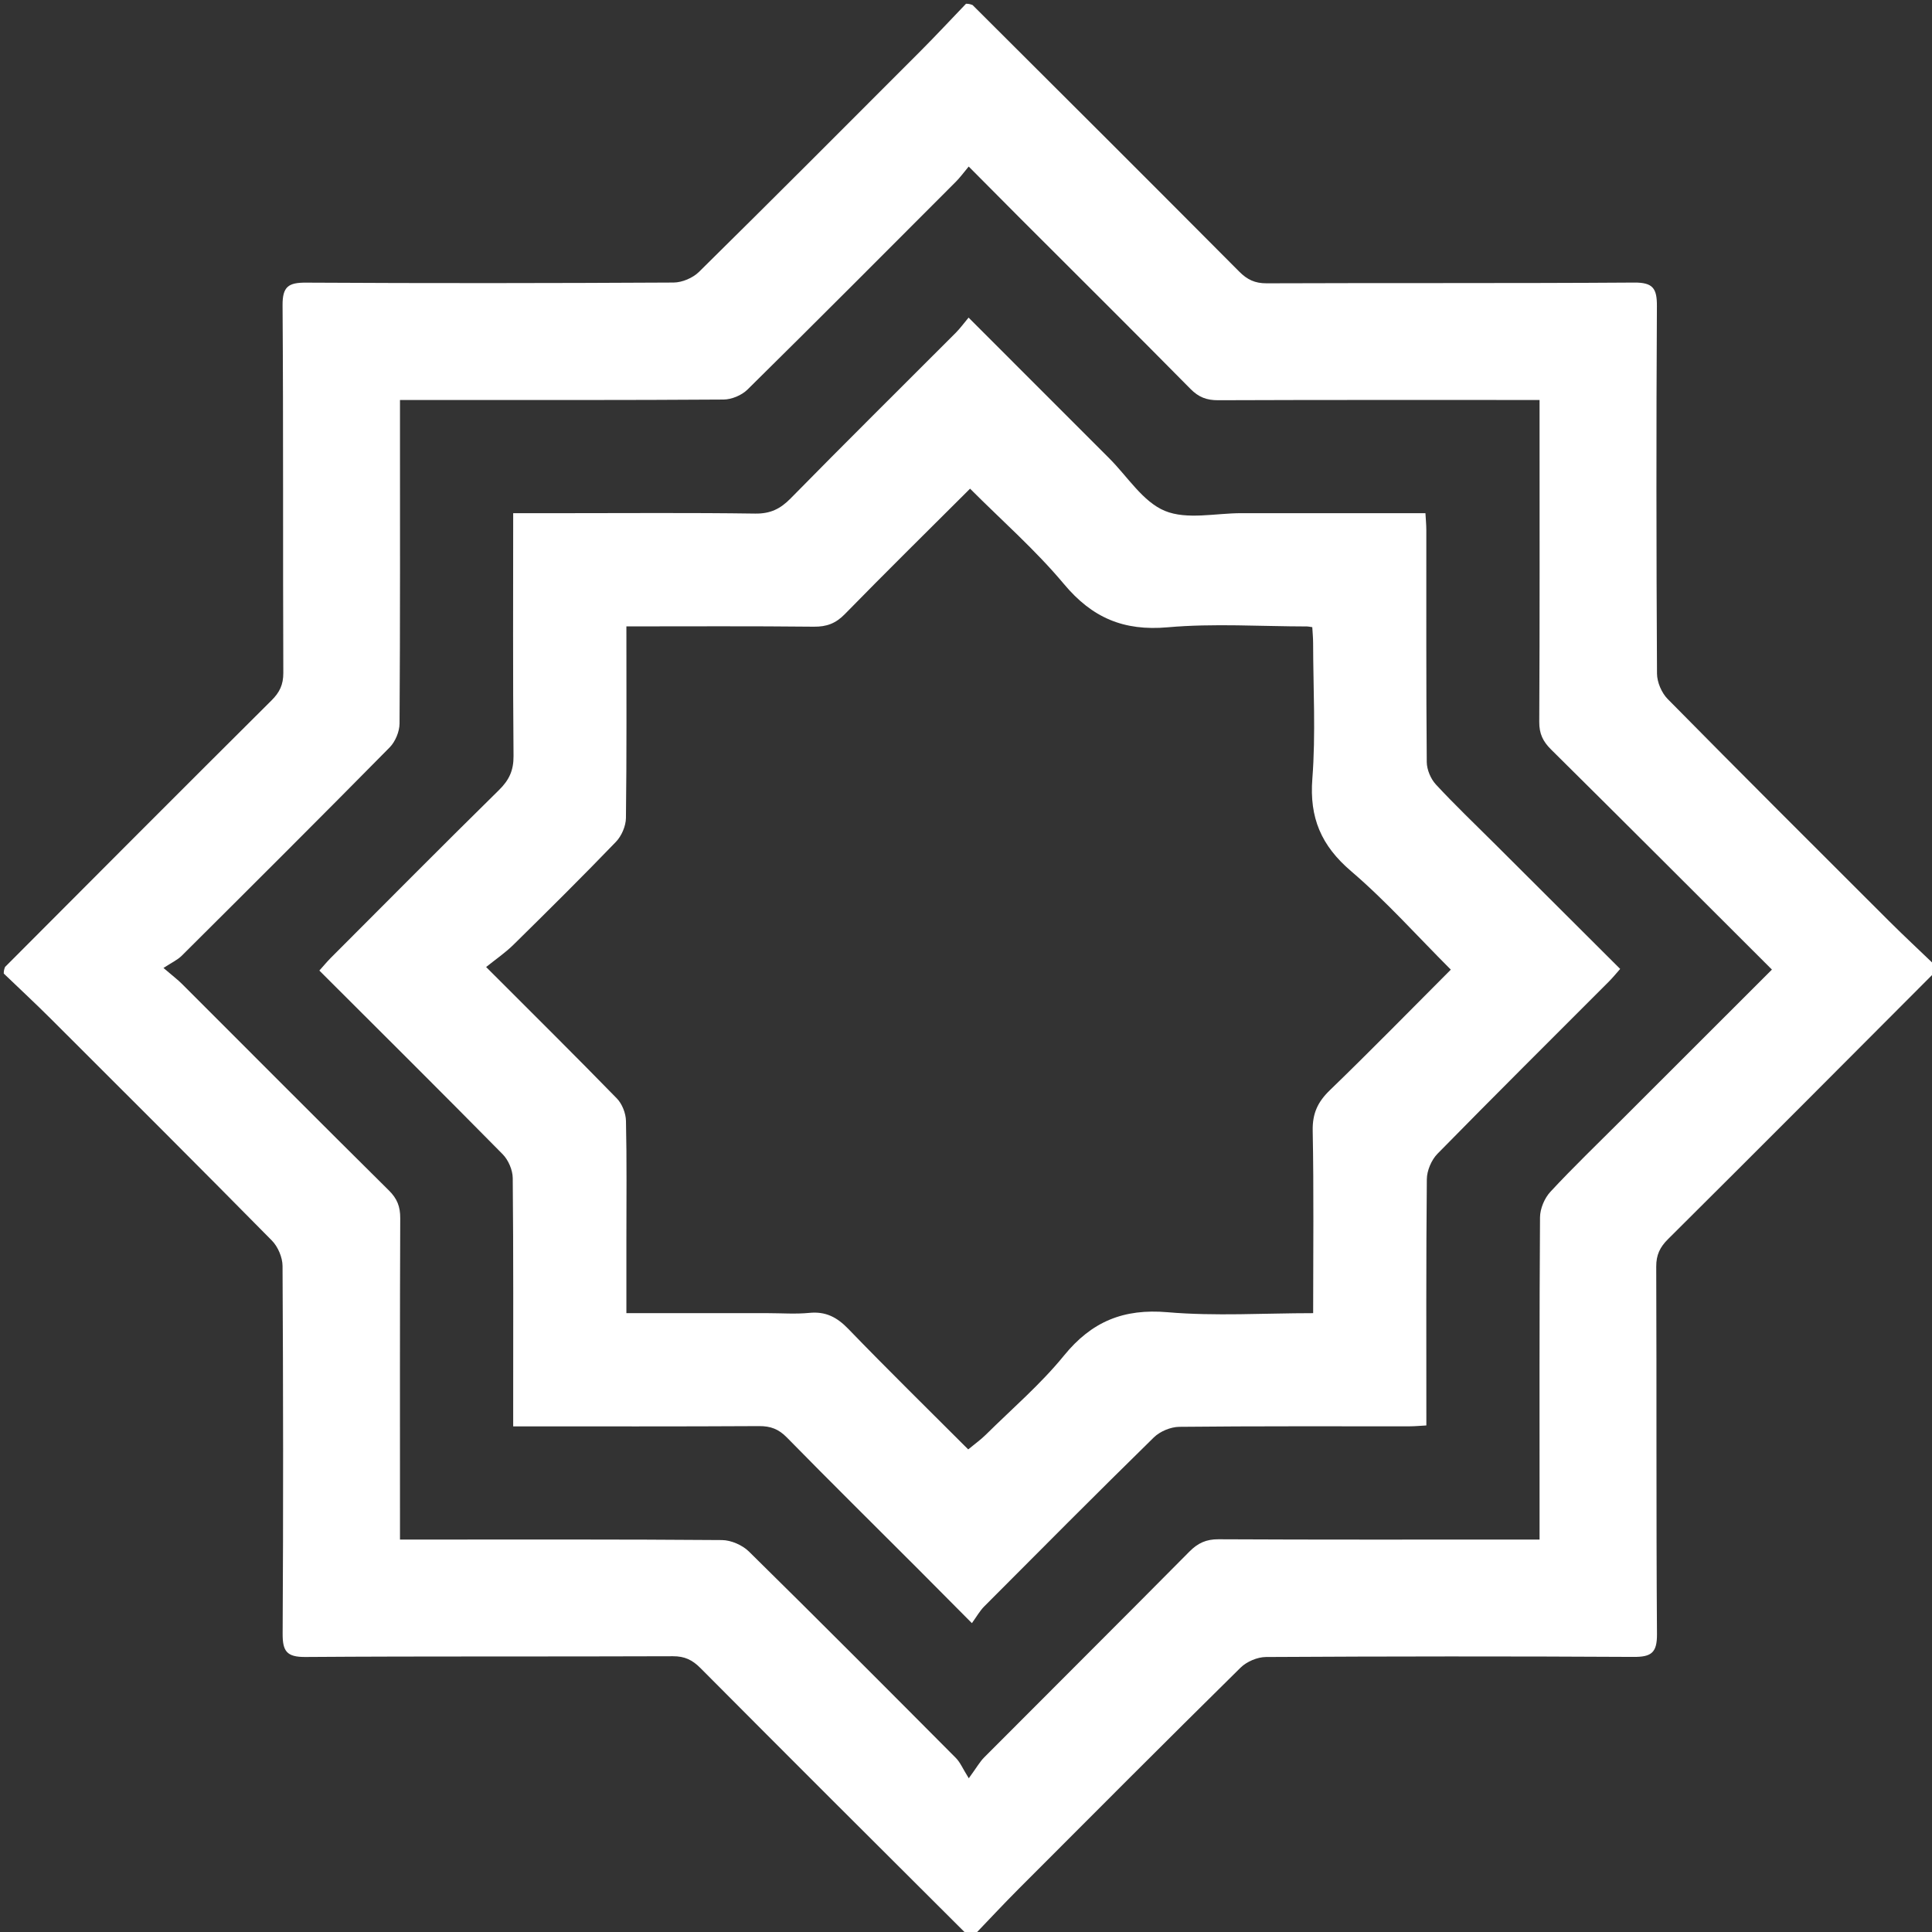 <svg version="1.1" id="Layer_1" xmlns="http://www.w3.org/2000/svg" xmlns:xlink="http://www.w3.org/1999/xlink" x="0px" y="0px"
	 width="100%" viewBox="0 0 512 512" enable-background="new 0 0 512 512" xml:space="preserve">
<rect x="0" y="0" width="512" height="512" fill="#333333" stroke="none"/>
<path fill="#FFFFFF" opacity="1" stroke="none" 
	d="
M513,256 
	C513,256.444 513,256.889 512.669,257.737 
	C488.919,281.572 465.526,305.029 442.037,328.391 
	C439.898,330.519 438.907,332.555 438.919,335.669 
	C439.05,368.136 438.889,400.603 439.117,433.068 
	C439.153,438.053 437.564,439.125 432.889,439.098 
	C400.424,438.912 367.956,438.942 335.49,439.123 
	C333.212,439.136 330.385,440.344 328.755,441.951 
	C309.076,461.355 289.56,480.924 270.037,500.486 
	C265.949,504.582 262.009,508.825 258,513 
	C257.556,513 257.111,513 256.263,512.669 
	C232.428,488.919 208.971,465.526 185.609,442.037 
	C183.481,439.898 181.445,438.907 178.331,438.919 
	C145.864,439.05 113.397,438.889 80.932,439.117 
	C75.947,439.153 74.875,437.565 74.902,432.889 
	C75.088,400.424 75.057,367.956 74.877,335.49 
	C74.864,333.212 73.656,330.386 72.049,328.755 
	C52.645,309.076 33.076,289.56 13.514,270.037 
	C9.418,265.949 5.175,262.009 1,258 
	C1,257.556 1,257.111 1.331,256.263 
	C25.081,232.428 48.474,208.971 71.963,185.609 
	C74.102,183.481 75.093,181.445 75.081,178.331 
	C74.95,145.864 75.111,113.397 74.883,80.932 
	C74.847,75.947 76.435,74.875 81.111,74.902 
	C113.576,75.088 146.044,75.057 178.51,74.877 
	C180.788,74.864 183.614,73.656 185.245,72.049 
	C204.924,52.645 224.44,33.076 243.963,13.514 
	C248.051,9.418 251.991,5.175 256,1 
	C256.444,1 256.889,1 257.737,1.331 
	C281.572,25.081 305.029,48.474 328.391,71.963 
	C330.519,74.102 332.555,75.093 335.669,75.081 
	C368.136,74.95 400.603,75.111 433.068,74.883 
	C438.053,74.847 439.125,76.435 439.098,81.111 
	C438.912,113.576 438.942,146.044 439.123,178.51 
	C439.136,180.788 440.344,183.615 441.951,185.245 
	C461.355,204.924 480.924,224.44 500.486,243.963 
	C504.582,248.051 508.825,251.991 513,256 
M430,296.5 
	C443.146,283.364 456.292,270.229 469.581,256.95 
	C449.759,237.167 430.451,217.834 411.035,198.608 
	C408.887,196.48 407.902,194.436 407.919,191.321 
	C408.06,164.659 408,137.995 408,111.332 
	C408,109.584 408,107.836 408,106 
	C379.147,106 350.99,105.955 322.833,106.065 
	C319.797,106.076 317.67,105.281 315.496,103.077 
	C300.634,88.012 285.611,73.107 270.647,58.143 
	C266.193,53.689 261.765,49.212 256.716,44.133 
	C255.413,45.686 254.449,47.026 253.298,48.179 
	C234.934,66.577 216.59,84.996 198.084,103.249 
	C196.555,104.757 193.891,105.869 191.746,105.884 
	C166.084,106.063 140.421,106 114.758,106 
	C111.966,106 109.175,106 106,106 
	C106,107.997 106,109.625 106,111.253 
	C106,138.082 106.061,164.912 105.885,191.741 
	C105.871,193.886 104.761,196.552 103.253,198.08 
	C85,216.587 66.588,234.938 48.165,253.277 
	C47.013,254.423 45.426,255.133 43.323,256.52 
	C45.755,258.607 47.075,259.598 48.232,260.754 
	C66.506,279.006 84.718,297.322 103.073,315.493 
	C105.27,317.668 106.078,319.789 106.065,322.827 
	C105.952,349.49 106,376.153 106,402.816 
	C106,404.431 106,406.047 106,408 
	C108.071,408 109.699,408 111.327,408 
	C137.99,408 164.653,407.921 191.315,408.134 
	C193.737,408.153 196.73,409.456 198.47,411.167 
	C216.882,429.28 235.108,447.582 253.326,465.89 
	C254.468,467.037 255.12,468.672 256.738,471.262 
	C258.841,468.382 259.663,466.889 260.819,465.728 
	C278.929,447.547 297.121,429.446 315.179,411.214 
	C317.434,408.937 319.633,407.907 322.902,407.923 
	C349.564,408.059 376.227,408 402.89,408 
	C404.498,408 406.106,408 408,408 
	C408,405.869 408,404.234 408,402.599 
	C408,375.936 407.932,349.272 408.121,322.611 
	C408.137,320.316 409.306,317.526 410.876,315.833 
	C416.876,309.363 423.26,303.248 430,296.5 
z"/>



<path fill="#ffffff" opacity="1" stroke="none" 
	d="
M396.25,223.75 
	C407.35,234.822 418.2,245.644 429.362,256.776 
	C428.326,257.943 427.433,259.057 426.431,260.061 
	C411.25,275.274 395.994,290.413 380.949,305.76 
	C379.344,307.397 378.148,310.217 378.125,312.502 
	C377.915,334.139 378,355.779 378,377.758 
	C376.377,377.846 374.943,377.989 373.508,377.99 
	C353.181,378.005 332.852,377.91 312.528,378.125 
	C310.239,378.149 307.413,379.327 305.777,380.93 
	C290.663,395.737 275.745,410.742 260.814,425.734 
	C259.659,426.894 258.842,428.392 257.562,430.152 
	C252.317,424.873 247.899,420.404 243.455,415.96 
	C231.794,404.295 220.058,392.704 208.511,380.928 
	C206.345,378.72 204.218,377.916 201.177,377.933 
	C179.688,378.059 158.198,378 136,378 
	C136,376.344 136,374.765 136,373.186 
	C136,352.858 136.08,332.531 135.881,312.205 
	C135.861,310.064 134.724,307.418 133.213,305.885 
	C117.203,289.636 101.012,273.566 84.634,257.21 
	C85.74,255.977 86.655,254.857 87.673,253.838 
	C102.505,238.983 117.29,224.077 132.253,209.354 
	C134.921,206.729 136.125,204.166 136.091,200.354 
	C135.902,179.064 136,157.771 136,136 
	C140.409,136 144.522,136 148.634,136 
	C165.796,136 182.959,135.858 200.117,136.105 
	C204.143,136.163 206.786,134.876 209.541,132.068 
	C224.013,117.326 238.708,102.801 253.301,88.176 
	C254.451,87.023 255.414,85.683 256.682,84.17 
	C269.521,97.013 281.743,109.245 293.974,121.47 
	C298.798,126.292 302.864,132.966 308.691,135.383 
	C314.529,137.805 322.133,135.99 328.962,135.996 
	C345.106,136.009 361.251,136 377.755,136 
	C377.842,137.595 377.989,139.027 377.99,140.459 
	C378.005,160.953 377.932,181.447 378.106,201.939 
	C378.123,203.955 379.145,206.399 380.519,207.887 
	C385.49,213.267 390.811,218.322 396.25,223.75 
M203.498,348 
	C207.163,348 210.856,348.284 214.486,347.927 
	C218.827,347.498 221.822,349.075 224.819,352.179 
	C235.208,362.936 245.893,373.406 256.586,384.106 
	C258.27,382.712 259.873,381.577 261.25,380.214 
	C268.237,373.303 275.784,366.837 281.955,359.255 
	C289.311,350.217 297.74,346.748 309.422,347.753 
	C322.096,348.843 334.937,348 348,348 
	C348,331.552 348.191,315.591 347.879,299.64 
	C347.79,295.068 349.219,292.016 352.432,288.912 
	C363.182,278.523 373.634,267.825 384.483,256.963 
	C375.558,248.045 367.343,238.804 358.031,230.847 
	C350.14,224.105 346.983,216.737 347.786,206.371 
	C348.709,194.45 348.008,182.402 347.99,170.409 
	C347.987,168.982 347.842,167.554 347.767,166.205 
	C347.04,166.102 346.72,166.016 346.4,166.016 
	C334.074,166.006 321.674,165.162 309.443,166.242 
	C297.77,167.274 289.426,163.714 281.956,154.776 
	C274.438,145.78 265.511,137.962 257.076,129.503 
	C245.723,140.836 234.696,151.688 223.886,162.752 
	C221.474,165.221 219.08,166.116 215.672,166.08 
	C199.234,165.903 182.794,166 166,166 
	C166,183.215 166.096,199.999 165.881,216.779 
	C165.853,218.925 164.721,221.547 163.223,223.102 
	C154.328,232.337 145.218,241.368 136.077,250.361 
	C133.875,252.527 131.279,254.292 128.829,256.271 
	C141.191,268.642 152.435,279.769 163.471,291.098 
	C164.871,292.535 165.843,295.017 165.889,297.04 
	C166.127,307.529 166,318.025 166,328.519 
	C166,334.948 166,341.376 166,348 
	C178.555,348 190.527,348 203.498,348 
z"/>

</svg>